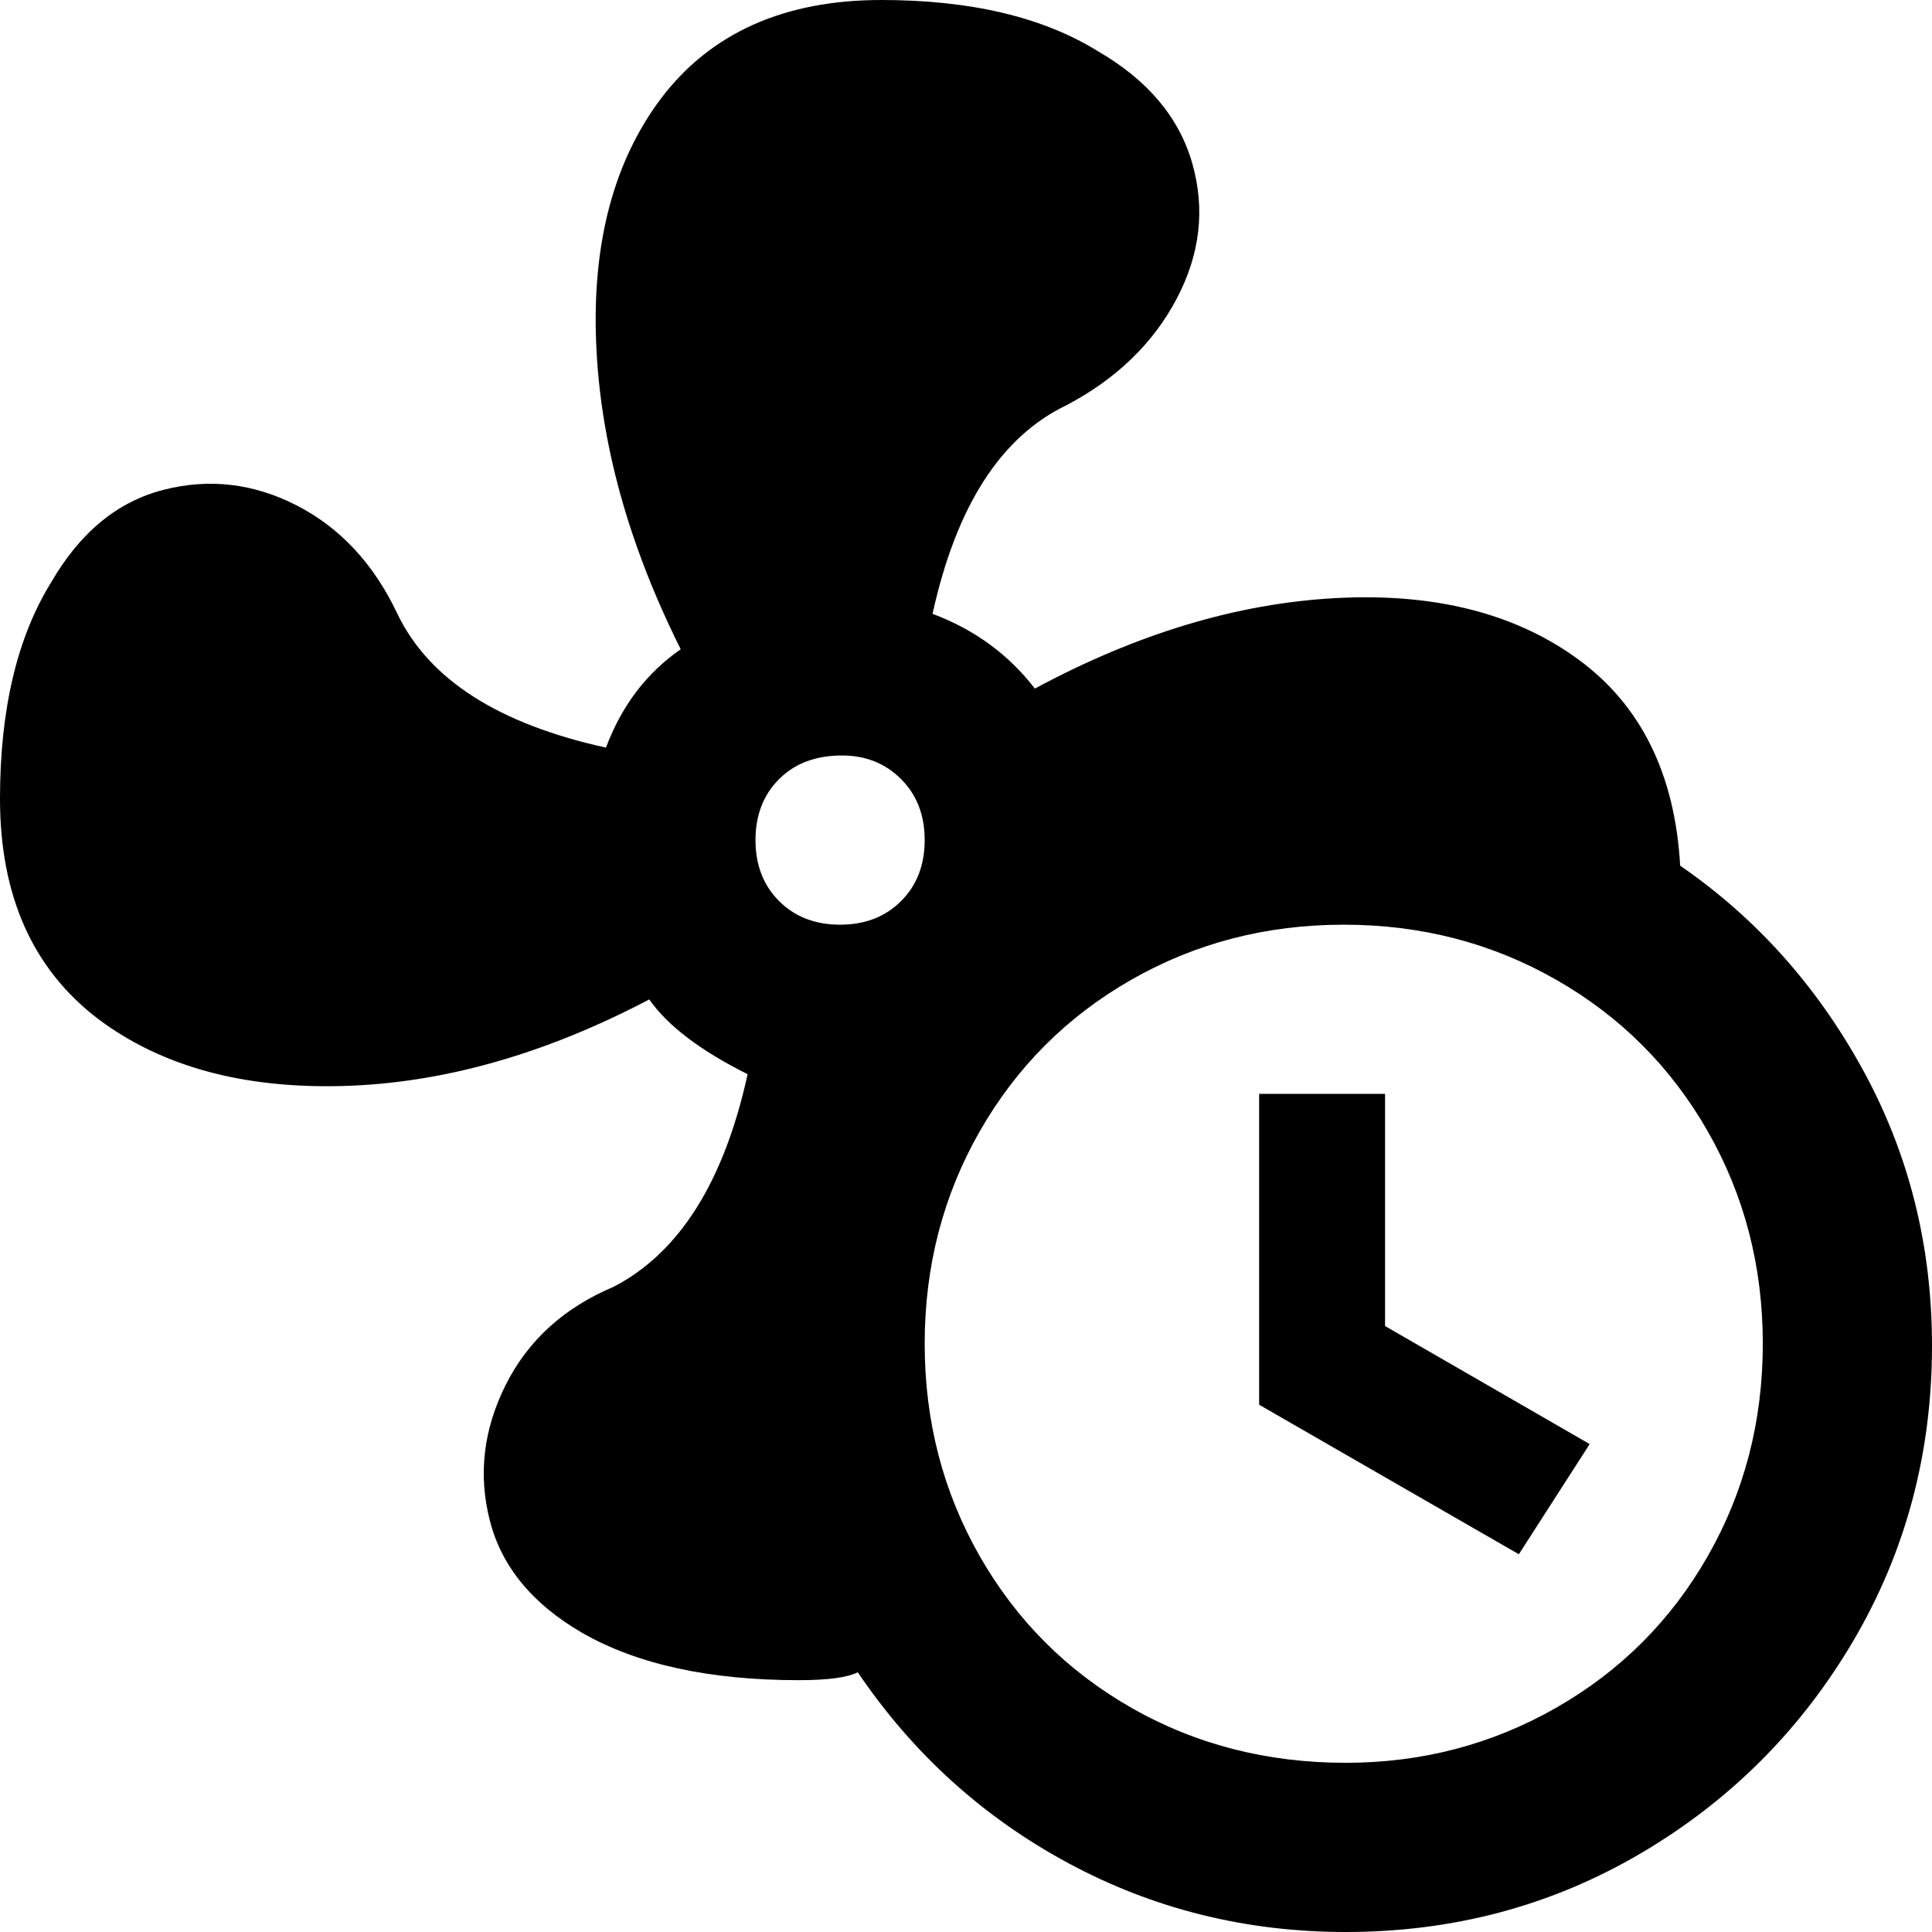 <svg xmlns="http://www.w3.org/2000/svg" viewBox="21 -64 491 491">
      <g transform="scale(1 -1) translate(0 -363)">
        <path d="M341 149H373V90L425 60L407 32L341 70ZM448 207Q446 242 422.0 259.5Q398 277 360.5 275.0Q323 273 284 252Q274 265 258 271Q267 312 292 324Q311 334 320.0 351.0Q329 368 324.0 385.5Q319 403 300 414Q279 427 245 427Q208 427 189 402Q171 378 172.5 340.0Q174 302 194 262Q181 253 175 237Q134 246 122 271Q113 290 96.5 298.5Q80 307 62.5 302.5Q45 298 34 279Q21 258 21 224Q21 187 46 168Q70 150 108.0 151.0Q146 152 186 173Q193 163 211 154Q202 113 177 100Q158 92 149.5 75.0Q141 58 145.5 40.5Q150 23 169 12Q190 0 224 0Q235 0 239 2Q260 -29 292.5 -46.5Q325 -64 363 -64Q404 -64 438.0 -44.0Q472 -24 492.0 10.0Q512 44 512 85Q512 123 494.5 155.0Q477 187 448 207ZM235 235Q244 235 250.0 229.0Q256 223 256.0 213.5Q256 204 250.0 198.0Q244 192 234.5 192.0Q225 192 219.0 198.0Q213 204 213.0 213.5Q213 223 219.0 229.0Q225 235 235 235ZM363 -21Q333 -21 308.5 -7.0Q284 7 270.0 31.5Q256 56 256.0 85.5Q256 115 270.0 139.5Q284 164 308.5 178.0Q333 192 362.5 192.0Q392 192 416.5 178.0Q441 164 455.0 139.5Q469 115 469.0 85.5Q469 56 455.0 31.5Q441 7 416.5 -7.0Q392 -21 363 -21Z" />
      </g>
    </svg>